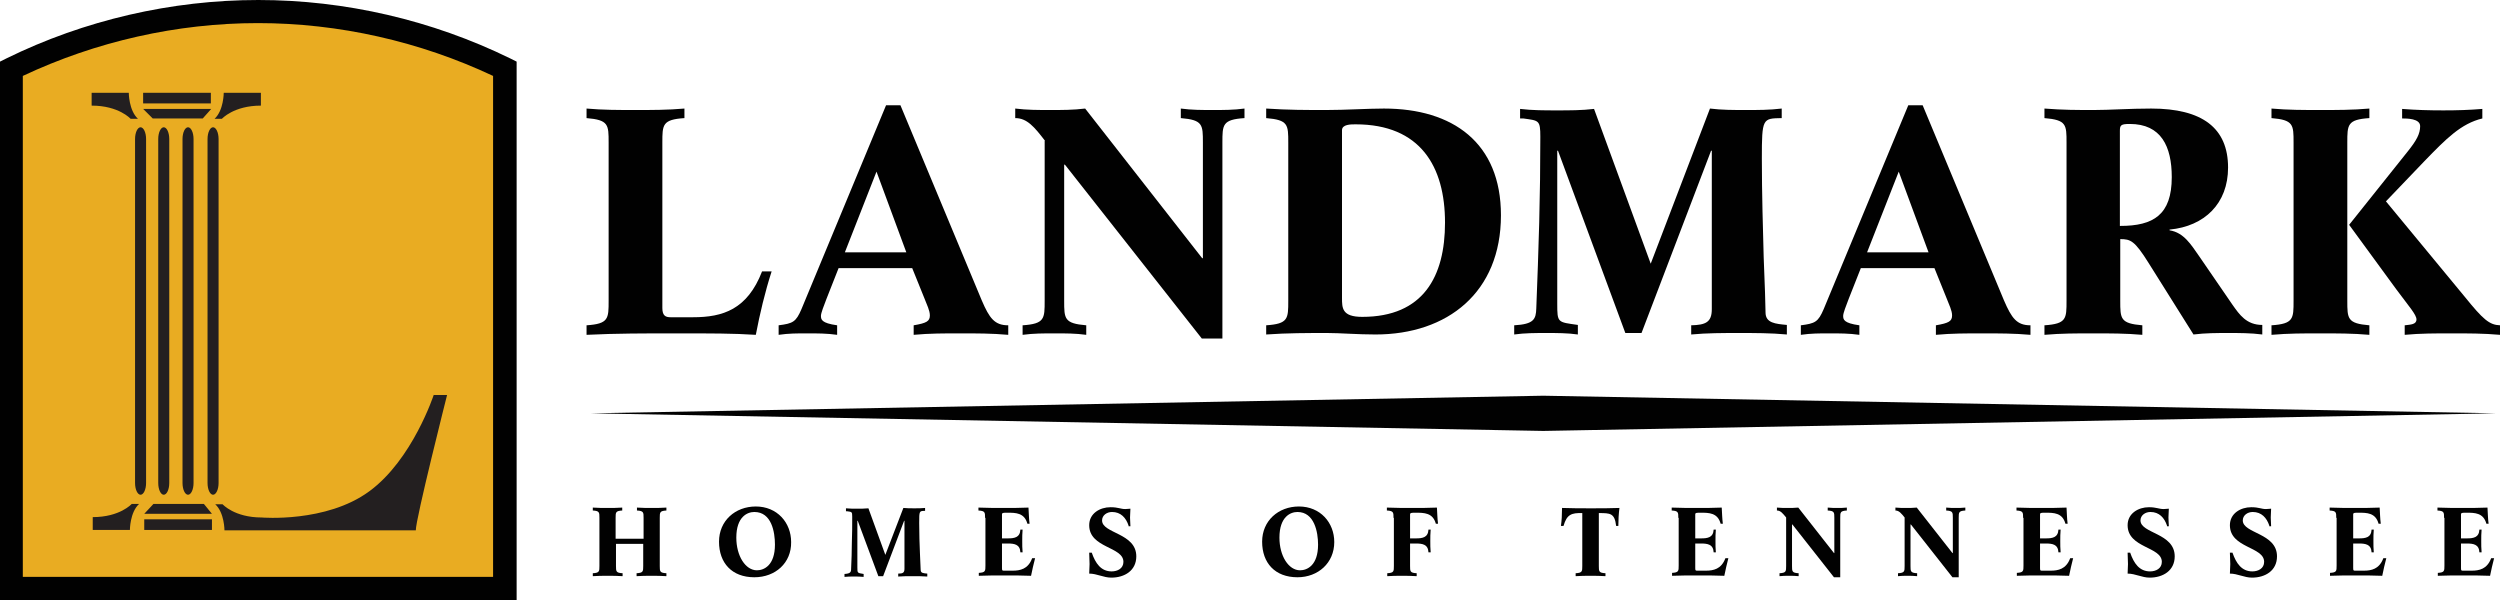 <svg width="150" height="36" viewBox="0 0 150 36" fill="none" xmlns="http://www.w3.org/2000/svg">
<path d="M92.596 25.856L35.436 24.799L92.596 23.743L149.757 24.799L92.596 25.856Z" fill="#010101"/>
<path d="M30.446 35.318C20.577 35.318 10.708 35.318 0.839 35.318C0.839 24.931 0.839 14.523 0.839 4.137C10.178 -0.418 21.107 -0.418 30.446 4.137C30.446 14.523 30.446 24.91 30.446 35.318Z" fill="#E9AC22"/>
<path d="M30.998 36H0V3.697L0.397 3.499C5.056 1.21 10.289 0 15.499 0C20.709 0 25.92 1.21 30.601 3.499L30.998 3.697V36ZM1.391 34.614H29.585V4.555C25.191 2.487 20.334 1.386 15.477 1.386C10.62 1.386 5.762 2.487 1.369 4.555V34.614H1.391Z" fill="#010101"/>
<path d="M5.498 5.567H7.727C7.727 5.567 7.727 6.623 8.279 7.13H7.838C7.838 7.13 7.131 6.337 5.498 6.337V5.567Z" fill="#231F20"/>
<path d="M15.654 5.567H13.424C13.424 5.567 13.424 6.623 12.872 7.13H13.313C13.313 7.13 14.02 6.337 15.654 6.337V5.567Z" fill="#231F20"/>
<path d="M12.651 5.567H8.588V6.205H12.651V5.567Z" fill="#231F20"/>
<path d="M8.588 6.535H12.673L12.165 7.108H9.163L8.588 6.535Z" fill="#231F20"/>
<path d="M8.765 28.98C8.765 29.377 8.611 29.685 8.434 29.685C8.257 29.685 8.103 29.377 8.103 28.98V8.34C8.103 7.944 8.257 7.636 8.434 7.636C8.611 7.636 8.765 7.944 8.765 8.34V28.98Z" fill="#231F20"/>
<path d="M10.156 28.98C10.156 29.377 10.002 29.685 9.825 29.685C9.648 29.685 9.494 29.377 9.494 28.98V8.34C9.494 7.944 9.648 7.636 9.825 7.636C10.002 7.636 10.156 7.944 10.156 8.34V28.98Z" fill="#231F20"/>
<path d="M11.613 28.98C11.613 29.377 11.459 29.685 11.282 29.685C11.105 29.685 10.951 29.377 10.951 28.98V8.34C10.951 7.944 11.105 7.636 11.282 7.636C11.459 7.636 11.613 7.944 11.613 8.34V28.98Z" fill="#231F20"/>
<path d="M13.115 28.98C13.115 29.377 12.96 29.685 12.783 29.685C12.607 29.685 12.452 29.377 12.452 28.98V8.34C12.452 7.944 12.607 7.636 12.783 7.636C12.96 7.636 13.115 7.944 13.115 8.34V28.98Z" fill="#231F20"/>
<path d="M5.564 31.797H7.794C7.794 31.797 7.794 30.741 8.346 30.235H7.904C7.904 30.235 7.198 31.027 5.564 31.027V31.797Z" fill="#231F20"/>
<path d="M12.717 31.159H8.655V31.797H12.717V31.159Z" fill="#231F20"/>
<path d="M8.655 30.829H12.717L12.232 30.235H9.207L8.655 30.829Z" fill="#231F20"/>
<path d="M26.03 23.677C26.03 23.677 24.75 27.594 22.145 29.487C19.561 31.379 15.698 31.049 15.698 31.049C14.064 31.049 13.357 30.257 13.357 30.257H12.916C13.468 30.763 13.468 31.819 13.468 31.819H24.949C24.927 31.203 26.825 23.699 26.825 23.699H26.03V23.677Z" fill="#231F20"/>
<path d="M39.741 18.484C39.741 18.946 39.94 19.034 40.227 19.034H41.596C43.362 19.034 44.841 18.572 45.724 16.284H46.298C45.901 17.516 45.592 18.814 45.349 20.09C44.002 20.002 42.677 20.002 40.536 20.002C38.748 20.002 36.937 20.002 35.193 20.09V19.518C36.518 19.43 36.518 19.122 36.518 18.044V8.56C36.518 7.482 36.518 7.196 35.193 7.086V6.513C36.164 6.601 37.136 6.601 38.129 6.601C39.101 6.601 40.072 6.601 41.066 6.513V7.086C39.741 7.174 39.741 7.482 39.741 8.56V18.484Z" fill="#010101"/>
<path d="M50.316 16.086L49.588 17.934C49.433 18.33 49.257 18.792 49.257 18.946C49.257 19.166 49.279 19.386 50.228 19.518V20.09C49.632 20.002 49.014 20.002 48.418 20.002C47.844 20.002 47.314 20.002 46.718 20.09V19.518C47.579 19.408 47.755 19.32 48.087 18.55L53.164 6.315H54.026L58.905 18.022C59.368 19.1 59.678 19.518 60.495 19.518V20.09C59.523 20.002 58.574 20.002 57.602 20.002C56.675 20.002 55.748 20.002 54.82 20.09V19.518C55.593 19.386 55.792 19.276 55.792 18.924C55.792 18.638 55.615 18.286 55.461 17.89L54.732 16.086H50.316ZM52.59 10.298L50.692 15.139H54.379L52.59 10.298Z" fill="#010101"/>
<path d="M62.702 8.45C62.062 7.614 61.621 7.086 60.914 7.086V6.513C61.621 6.601 62.305 6.601 63.011 6.601C63.718 6.601 64.402 6.601 65.109 6.513L72.13 15.491H72.174V8.56C72.174 7.482 72.174 7.196 70.849 7.086V6.513C71.49 6.601 72.13 6.601 72.77 6.601C73.388 6.601 74.029 6.601 74.669 6.513V7.086C73.344 7.174 73.344 7.482 73.344 8.56V20.311H72.108L63.895 9.88H63.85V18.044C63.85 19.122 63.85 19.408 65.175 19.518V20.09C64.557 20.002 63.917 20.002 63.276 20.002C62.636 20.002 61.996 20.002 61.356 20.09V19.518C62.68 19.43 62.68 19.122 62.68 18.044V8.45H62.702Z" fill="#010101"/>
<path d="M77.296 8.56C77.296 7.482 77.296 7.196 75.971 7.086V6.513C77.296 6.601 78.356 6.601 79.57 6.601C80.74 6.601 82.065 6.513 83.037 6.513C87.165 6.513 90.057 8.56 90.057 12.917C90.057 17.538 86.856 20.069 82.529 20.069C81.469 20.069 80.387 19.98 79.636 19.98C78.444 19.98 77.252 19.98 75.971 20.069V19.518C77.296 19.43 77.296 19.122 77.296 18.044V8.56ZM80.52 17.868C80.52 18.484 80.52 19.012 81.734 19.012C85.399 19.012 86.701 16.592 86.701 13.357C86.701 9.99 85.222 7.46 81.337 7.46C81.049 7.46 80.52 7.46 80.52 7.812V17.868Z" fill="#010101"/>
<path d="M99.043 15.822L102.598 6.513C103.304 6.601 104.011 6.601 104.761 6.601C105.49 6.601 106.175 6.601 106.903 6.513V7.086C105.755 7.108 105.711 7.086 105.711 9.506C105.711 11.641 105.777 13.753 105.821 15.425C105.888 17.098 105.932 18.352 105.932 18.748C105.932 19.386 106.528 19.43 107.212 19.496V20.069C106.241 19.98 105.291 19.98 104.32 19.98C103.371 19.98 102.421 19.98 101.472 20.069V19.518C102.333 19.496 102.708 19.342 102.708 18.55V9.044H102.664L98.491 19.98H97.52L93.48 9.044H93.435V18.22C93.435 19.386 93.457 19.32 94.672 19.496V20.069C94.053 19.98 93.413 19.98 92.773 19.98C92.133 19.98 91.492 19.98 90.852 20.069V19.518C92.044 19.452 92.155 19.144 92.177 18.506C92.243 16.79 92.309 15.051 92.353 13.357C92.398 11.641 92.42 9.902 92.42 8.208C92.42 7.196 92.331 7.24 91.404 7.108H91.205V6.535C91.934 6.623 92.685 6.623 93.413 6.623C94.164 6.623 94.915 6.623 95.643 6.535L99.043 15.822Z" fill="#010101"/>
<path d="M111.65 16.086L110.921 17.934C110.767 18.33 110.59 18.792 110.59 18.946C110.59 19.166 110.612 19.386 111.562 19.518V20.09C110.966 20.002 110.347 20.002 109.751 20.002C109.177 20.002 108.647 20.002 108.051 20.09V19.518C108.912 19.408 109.089 19.32 109.42 18.55L114.498 6.315H115.359L120.238 18.022C120.702 19.1 121.011 19.518 121.828 19.518V20.09C120.857 20.002 119.907 20.002 118.936 20.002C118.009 20.002 117.081 20.002 116.154 20.09V19.518C116.927 19.386 117.125 19.276 117.125 18.924C117.125 18.638 116.949 18.286 116.794 17.89L116.066 16.086H111.65ZM113.924 10.298L112.025 15.139H115.712L113.924 10.298Z" fill="#010101"/>
<path d="M127.215 18.044C127.215 19.122 127.215 19.408 128.54 19.518V20.09C127.568 20.002 126.575 20.002 125.581 20.002C124.61 20.002 123.661 20.002 122.667 20.09V19.518C123.992 19.43 123.992 19.122 123.992 18.044V8.56C123.992 7.482 123.992 7.196 122.667 7.086V6.513C123.793 6.601 124.632 6.601 125.626 6.601C126.575 6.601 127.789 6.513 129.07 6.513C132.139 6.513 133.684 7.68 133.684 10.056C133.684 12.213 132.271 13.577 130.174 13.775V13.819C131.035 13.951 131.476 14.699 131.94 15.359L133.949 18.286C134.369 18.88 134.788 19.496 135.737 19.496V20.069C135.053 19.98 134.369 19.98 133.706 19.98C133.022 19.98 132.337 19.98 131.609 20.069L128.915 15.777C128.076 14.435 127.833 14.347 127.215 14.347V18.044ZM127.215 13.555C129.202 13.555 130.306 12.895 130.306 10.628C130.306 8.78 129.666 7.438 127.789 7.438C127.259 7.438 127.193 7.504 127.193 7.856V13.555H127.215Z" fill="#010101"/>
<path d="M137.614 8.56C137.614 7.482 137.614 7.196 136.289 7.086V6.513C137.261 6.601 138.232 6.601 139.226 6.601C140.197 6.601 141.169 6.601 142.162 6.513V7.086C140.838 7.174 140.838 7.482 140.838 8.56V18.044C140.838 19.122 140.838 19.408 142.162 19.518V20.09C141.191 20.002 140.197 20.002 139.204 20.002C138.232 20.002 137.283 20.002 136.289 20.09V19.518C137.614 19.43 137.614 19.122 137.614 18.044V8.56ZM147.881 17.802C148.984 19.166 149.36 19.496 150 19.518V20.09C149.029 20.002 148.057 20.002 147.086 20.002C146.158 20.002 145.209 20.002 144.282 20.09V19.518C144.635 19.474 144.988 19.474 144.988 19.166C144.988 18.88 144.547 18.396 143.796 17.384L140.948 13.489L144.48 9.066C144.988 8.428 145.209 8.032 145.209 7.57C145.209 7.108 144.414 7.108 144.127 7.108V6.535C144.944 6.601 145.761 6.623 146.6 6.623C147.439 6.623 148.145 6.601 148.94 6.535V7.108C147.66 7.416 146.777 8.318 145.474 9.66L143.156 12.081L147.881 17.802Z" fill="#010101"/>
<path d="M35.965 31.071C35.965 30.741 35.965 30.653 35.568 30.631V30.455C35.855 30.477 36.164 30.477 36.451 30.477C36.738 30.477 37.047 30.477 37.334 30.455V30.631C36.937 30.653 36.937 30.741 36.937 31.071V32.325H38.615V31.071C38.615 30.741 38.615 30.653 38.218 30.631V30.455C38.527 30.477 38.814 30.477 39.101 30.477C39.388 30.477 39.697 30.477 39.984 30.455V30.631C39.586 30.653 39.586 30.741 39.586 31.071V33.953C39.586 34.284 39.586 34.372 39.984 34.394V34.57C39.697 34.548 39.388 34.548 39.101 34.548C38.791 34.548 38.483 34.548 38.195 34.57V34.394C38.593 34.372 38.593 34.284 38.593 33.953V32.633H36.959V33.953C36.959 34.284 36.959 34.372 37.356 34.394V34.57C37.069 34.548 36.76 34.548 36.451 34.548C36.164 34.548 35.877 34.548 35.568 34.57V34.394C35.965 34.372 35.965 34.284 35.965 33.953V31.071Z" fill="#010101"/>
<path d="M45.261 34.636C43.914 34.636 43.141 33.778 43.141 32.501C43.141 31.247 44.112 30.389 45.349 30.389C46.629 30.389 47.468 31.357 47.468 32.523C47.49 33.778 46.519 34.636 45.261 34.636ZM45.261 30.719C44.841 30.719 44.179 31.005 44.179 32.259C44.179 33.359 44.731 34.218 45.415 34.218C45.834 34.218 46.497 33.931 46.497 32.677C46.497 31.929 46.298 30.719 45.261 30.719Z" fill="#010101"/>
<path d="M53.12 33.293L54.202 30.477C54.423 30.499 54.622 30.499 54.865 30.499C55.085 30.499 55.284 30.499 55.505 30.477V30.653C55.152 30.653 55.152 30.653 55.152 31.379C55.152 32.017 55.174 32.677 55.196 33.183C55.218 33.69 55.24 34.064 55.24 34.196C55.24 34.394 55.416 34.394 55.637 34.416V34.592C55.35 34.57 55.063 34.57 54.754 34.57C54.467 34.57 54.18 34.57 53.893 34.592V34.416C54.158 34.416 54.268 34.372 54.268 34.13V31.247H54.246L52.988 34.57H52.701L51.465 31.247H51.442V34.042C51.442 34.394 51.442 34.372 51.818 34.438V34.614C51.619 34.592 51.442 34.592 51.244 34.592C51.045 34.592 50.846 34.592 50.67 34.614V34.438C51.023 34.416 51.067 34.328 51.067 34.13C51.089 33.602 51.111 33.095 51.111 32.567C51.133 32.039 51.133 31.533 51.133 31.005C51.133 30.697 51.111 30.719 50.824 30.675H50.758V30.499C50.979 30.521 51.2 30.521 51.42 30.521C51.641 30.521 51.884 30.521 52.105 30.499L53.12 33.293Z" fill="#010101"/>
<path d="M59.104 31.071C59.104 30.741 59.104 30.653 58.706 30.631V30.455C59.214 30.477 59.722 30.477 60.23 30.477C60.737 30.477 61.223 30.477 61.709 30.455C61.731 30.785 61.731 31.093 61.775 31.423H61.643C61.466 30.763 60.936 30.763 60.45 30.763C60.185 30.763 60.119 30.763 60.119 30.873V32.303H60.472C60.848 32.303 61.201 32.259 61.223 31.775H61.356C61.334 31.995 61.334 32.237 61.334 32.457C61.334 32.677 61.334 32.919 61.356 33.139H61.223C61.201 32.655 60.848 32.611 60.472 32.611H60.119V34.086C60.119 34.24 60.141 34.24 60.252 34.24H60.76C61.201 34.24 61.687 34.152 61.93 33.491H62.106C62.018 33.843 61.93 34.196 61.863 34.548C61.334 34.526 60.804 34.526 60.274 34.526C59.744 34.526 59.236 34.526 58.728 34.548V34.372C59.126 34.35 59.126 34.262 59.126 33.931V31.071H59.104Z" fill="#010101"/>
<path d="M67.714 31.533C67.56 31.071 67.251 30.719 66.721 30.719C66.412 30.719 66.124 30.917 66.124 31.225C66.124 32.017 68.178 31.973 68.178 33.381C68.178 34.24 67.471 34.658 66.677 34.658C66.213 34.658 65.816 34.416 65.352 34.416C65.352 34.218 65.374 34.042 65.374 33.843C65.374 33.623 65.352 33.381 65.352 33.161H65.506C65.727 33.8 66.058 34.284 66.699 34.284C67.052 34.284 67.405 34.108 67.405 33.712C67.405 32.787 65.352 32.897 65.352 31.511C65.352 30.807 65.992 30.433 66.632 30.433C67.096 30.433 67.228 30.543 67.516 30.543C67.648 30.543 67.736 30.521 67.825 30.521C67.825 30.697 67.802 30.873 67.802 31.049C67.802 31.225 67.825 31.401 67.825 31.577H67.714V31.533Z" fill="#010101"/>
<path d="M77.848 34.636C76.501 34.636 75.728 33.778 75.728 32.501C75.728 31.247 76.7 30.389 77.936 30.389C79.217 30.389 80.056 31.357 80.056 32.523C80.056 33.778 79.084 34.636 77.848 34.636ZM77.848 30.719C77.428 30.719 76.766 31.005 76.766 32.259C76.766 33.359 77.318 34.218 78.003 34.218C78.422 34.218 79.084 33.931 79.084 32.677C79.084 31.929 78.864 30.719 77.848 30.719Z" fill="#010101"/>
<path d="M83.611 31.071C83.611 30.741 83.611 30.653 83.213 30.631V30.455C83.721 30.477 84.229 30.477 84.737 30.477C85.244 30.477 85.73 30.477 86.216 30.455C86.238 30.785 86.238 31.093 86.282 31.423H86.15C85.973 30.763 85.443 30.763 84.935 30.763C84.692 30.763 84.604 30.763 84.604 30.873V32.303H84.957C85.333 32.303 85.686 32.259 85.708 31.775H85.841C85.818 31.995 85.818 32.237 85.818 32.457C85.818 32.677 85.818 32.919 85.841 33.139H85.708C85.686 32.655 85.333 32.611 84.957 32.611H84.604V33.953C84.604 34.284 84.604 34.372 85.001 34.394V34.57C84.692 34.548 84.405 34.548 84.118 34.548C83.831 34.548 83.522 34.548 83.235 34.57V34.394C83.633 34.372 83.633 34.284 83.633 33.953V31.071H83.611Z" fill="#010101"/>
<path d="M94.959 30.785C94.274 30.763 94.009 30.873 93.811 31.555H93.656C93.7 31.247 93.722 30.895 93.722 30.477C94.296 30.499 94.892 30.499 95.467 30.499C96.041 30.499 96.593 30.499 97.167 30.477C97.122 30.807 97.1 31.225 97.1 31.555H96.968C96.88 30.785 96.615 30.785 95.93 30.785V33.953C95.93 34.284 95.93 34.372 96.328 34.394V34.57C96.041 34.548 95.731 34.548 95.422 34.548C95.135 34.548 94.848 34.548 94.539 34.57V34.394C94.937 34.372 94.937 34.284 94.937 33.953V30.785H94.959Z" fill="#010101"/>
<path d="M100.699 31.071C100.699 30.741 100.699 30.653 100.302 30.631V30.455C100.81 30.477 101.317 30.477 101.825 30.477C102.333 30.477 102.819 30.477 103.304 30.455C103.326 30.785 103.326 31.093 103.371 31.423H103.238C103.062 30.763 102.532 30.763 102.046 30.763C101.781 30.763 101.715 30.763 101.715 30.873V32.303H102.068C102.443 32.303 102.797 32.259 102.819 31.775H102.951C102.929 31.995 102.929 32.237 102.929 32.457C102.929 32.677 102.929 32.919 102.951 33.139H102.819C102.797 32.655 102.443 32.611 102.068 32.611H101.715V34.086C101.715 34.24 101.737 34.24 101.847 34.24H102.355C102.797 34.24 103.282 34.152 103.525 33.491H103.702C103.614 33.843 103.525 34.196 103.459 34.548C102.929 34.526 102.399 34.526 101.869 34.526C101.339 34.526 100.832 34.526 100.324 34.548V34.372C100.721 34.35 100.721 34.262 100.721 33.931V31.071H100.699Z" fill="#010101"/>
<path d="M107.168 31.049C106.969 30.807 106.837 30.631 106.616 30.631V30.455C106.837 30.477 107.036 30.477 107.256 30.477C107.477 30.477 107.676 30.477 107.897 30.455L110.038 33.183H110.06V31.071C110.06 30.741 110.06 30.653 109.663 30.631V30.455C109.862 30.477 110.06 30.477 110.237 30.477C110.436 30.477 110.612 30.477 110.811 30.455V30.631C110.414 30.653 110.414 30.741 110.414 31.071V34.636H110.038L107.543 31.467H107.521V33.953C107.521 34.284 107.521 34.372 107.919 34.394V34.57C107.72 34.548 107.543 34.548 107.345 34.548C107.146 34.548 106.947 34.548 106.771 34.57V34.394C107.168 34.372 107.168 34.284 107.168 33.953V31.049Z" fill="#010101"/>
<path d="M114.277 31.049C114.079 30.807 113.946 30.631 113.725 30.631V30.455C113.946 30.477 114.145 30.477 114.366 30.477C114.586 30.477 114.785 30.477 115.006 30.455L117.147 33.183H117.17V31.071C117.17 30.741 117.17 30.653 116.772 30.631V30.455C116.971 30.477 117.17 30.477 117.346 30.477C117.545 30.477 117.722 30.477 117.92 30.455V30.631C117.523 30.653 117.523 30.741 117.523 31.071V34.636H117.147L114.653 31.467H114.631V33.953C114.631 34.284 114.631 34.372 115.028 34.394V34.57C114.829 34.548 114.653 34.548 114.454 34.548C114.255 34.548 114.057 34.548 113.88 34.57V34.394C114.277 34.372 114.277 34.284 114.277 33.953V31.049Z" fill="#010101"/>
<path d="M121.386 31.071C121.386 30.741 121.386 30.653 120.989 30.631V30.455C121.497 30.477 122.005 30.477 122.512 30.477C123.02 30.477 123.506 30.477 123.992 30.455C124.014 30.785 124.014 31.093 124.058 31.423H123.925C123.749 30.763 123.219 30.763 122.733 30.763C122.468 30.763 122.402 30.763 122.402 30.873V32.303H122.755C123.131 32.303 123.484 32.259 123.506 31.775H123.638C123.616 31.995 123.616 32.237 123.616 32.457C123.616 32.677 123.616 32.919 123.638 33.139H123.506C123.484 32.655 123.131 32.611 122.755 32.611H122.402V34.086C122.402 34.24 122.424 34.24 122.534 34.24H123.042C123.484 34.24 123.97 34.152 124.212 33.491H124.389C124.301 33.843 124.212 34.196 124.146 34.548C123.616 34.526 123.086 34.526 122.557 34.526C122.027 34.526 121.519 34.526 121.011 34.548V34.372C121.409 34.35 121.409 34.262 121.409 33.931V31.071H121.386Z" fill="#010101"/>
<path d="M130.019 31.533C129.865 31.071 129.555 30.719 129.026 30.719C128.716 30.719 128.429 30.917 128.429 31.225C128.429 32.017 130.483 31.973 130.483 33.381C130.483 34.24 129.776 34.658 128.981 34.658C128.518 34.658 128.12 34.416 127.657 34.416C127.657 34.218 127.679 34.042 127.679 33.843C127.679 33.623 127.657 33.381 127.657 33.161H127.811C128.032 33.8 128.363 34.284 129.004 34.284C129.357 34.284 129.71 34.108 129.71 33.712C129.71 32.787 127.657 32.897 127.657 31.511C127.657 30.807 128.297 30.433 128.937 30.433C129.379 30.433 129.533 30.543 129.82 30.543C129.953 30.543 130.041 30.521 130.13 30.521C130.13 30.697 130.107 30.873 130.107 31.049C130.107 31.225 130.13 31.401 130.13 31.577H130.019V31.533Z" fill="#010101"/>
<path d="M136.157 31.533C136.002 31.071 135.693 30.719 135.163 30.719C134.854 30.719 134.567 30.917 134.567 31.225C134.567 32.017 136.62 31.973 136.62 33.381C136.62 34.24 135.914 34.658 135.119 34.658C134.655 34.658 134.258 34.416 133.794 34.416C133.794 34.218 133.817 34.042 133.817 33.843C133.817 33.623 133.794 33.381 133.794 33.161H133.949C134.17 33.8 134.501 34.284 135.141 34.284C135.494 34.284 135.848 34.108 135.848 33.712C135.848 32.787 133.794 32.897 133.794 31.511C133.794 30.807 134.435 30.433 135.075 30.433C135.539 30.433 135.671 30.543 135.958 30.543C136.091 30.543 136.179 30.521 136.267 30.521C136.267 30.697 136.245 30.873 136.245 31.049C136.245 31.225 136.267 31.401 136.267 31.577H136.157V31.533Z" fill="#010101"/>
<path d="M140.175 31.071C140.175 30.741 140.175 30.653 139.778 30.631V30.455C140.286 30.477 140.793 30.477 141.301 30.477C141.809 30.477 142.295 30.477 142.78 30.455C142.802 30.785 142.802 31.093 142.847 31.423H142.714C142.537 30.763 142.008 30.763 141.522 30.763C141.257 30.763 141.191 30.763 141.191 30.873V32.303H141.544C141.919 32.303 142.273 32.259 142.295 31.775H142.427C142.405 31.995 142.405 32.237 142.405 32.457C142.405 32.677 142.405 32.919 142.427 33.139H142.295C142.273 32.655 141.919 32.611 141.544 32.611H141.191V34.086C141.191 34.24 141.213 34.24 141.323 34.24H141.831C142.273 34.24 142.758 34.152 143.001 33.491H143.178C143.089 33.843 143.001 34.196 142.935 34.548C142.405 34.526 141.875 34.526 141.345 34.526C140.815 34.526 140.308 34.526 139.8 34.548V34.372C140.197 34.35 140.197 34.262 140.197 33.931V31.071H140.175Z" fill="#010101"/>
<path d="M146.644 31.071C146.644 30.741 146.644 30.653 146.247 30.631V30.455C146.755 30.477 147.262 30.477 147.77 30.477C148.278 30.477 148.764 30.477 149.249 30.455C149.271 30.785 149.271 31.093 149.316 31.423H149.183C149.006 30.763 148.477 30.763 147.991 30.763C147.726 30.763 147.66 30.763 147.66 30.873V32.303H148.013C148.388 32.303 148.742 32.259 148.764 31.775H148.896C148.874 31.995 148.874 32.237 148.874 32.457C148.874 32.677 148.874 32.919 148.896 33.139H148.764C148.742 32.655 148.388 32.611 148.013 32.611H147.66V34.086C147.66 34.24 147.682 34.24 147.792 34.24H148.3C148.742 34.24 149.227 34.152 149.47 33.491H149.647C149.558 33.843 149.47 34.196 149.404 34.548C148.874 34.526 148.344 34.526 147.814 34.526C147.284 34.526 146.777 34.526 146.269 34.548V34.372C146.666 34.35 146.666 34.262 146.666 33.931V31.071H146.644Z" fill="#010101"/>
</svg>
